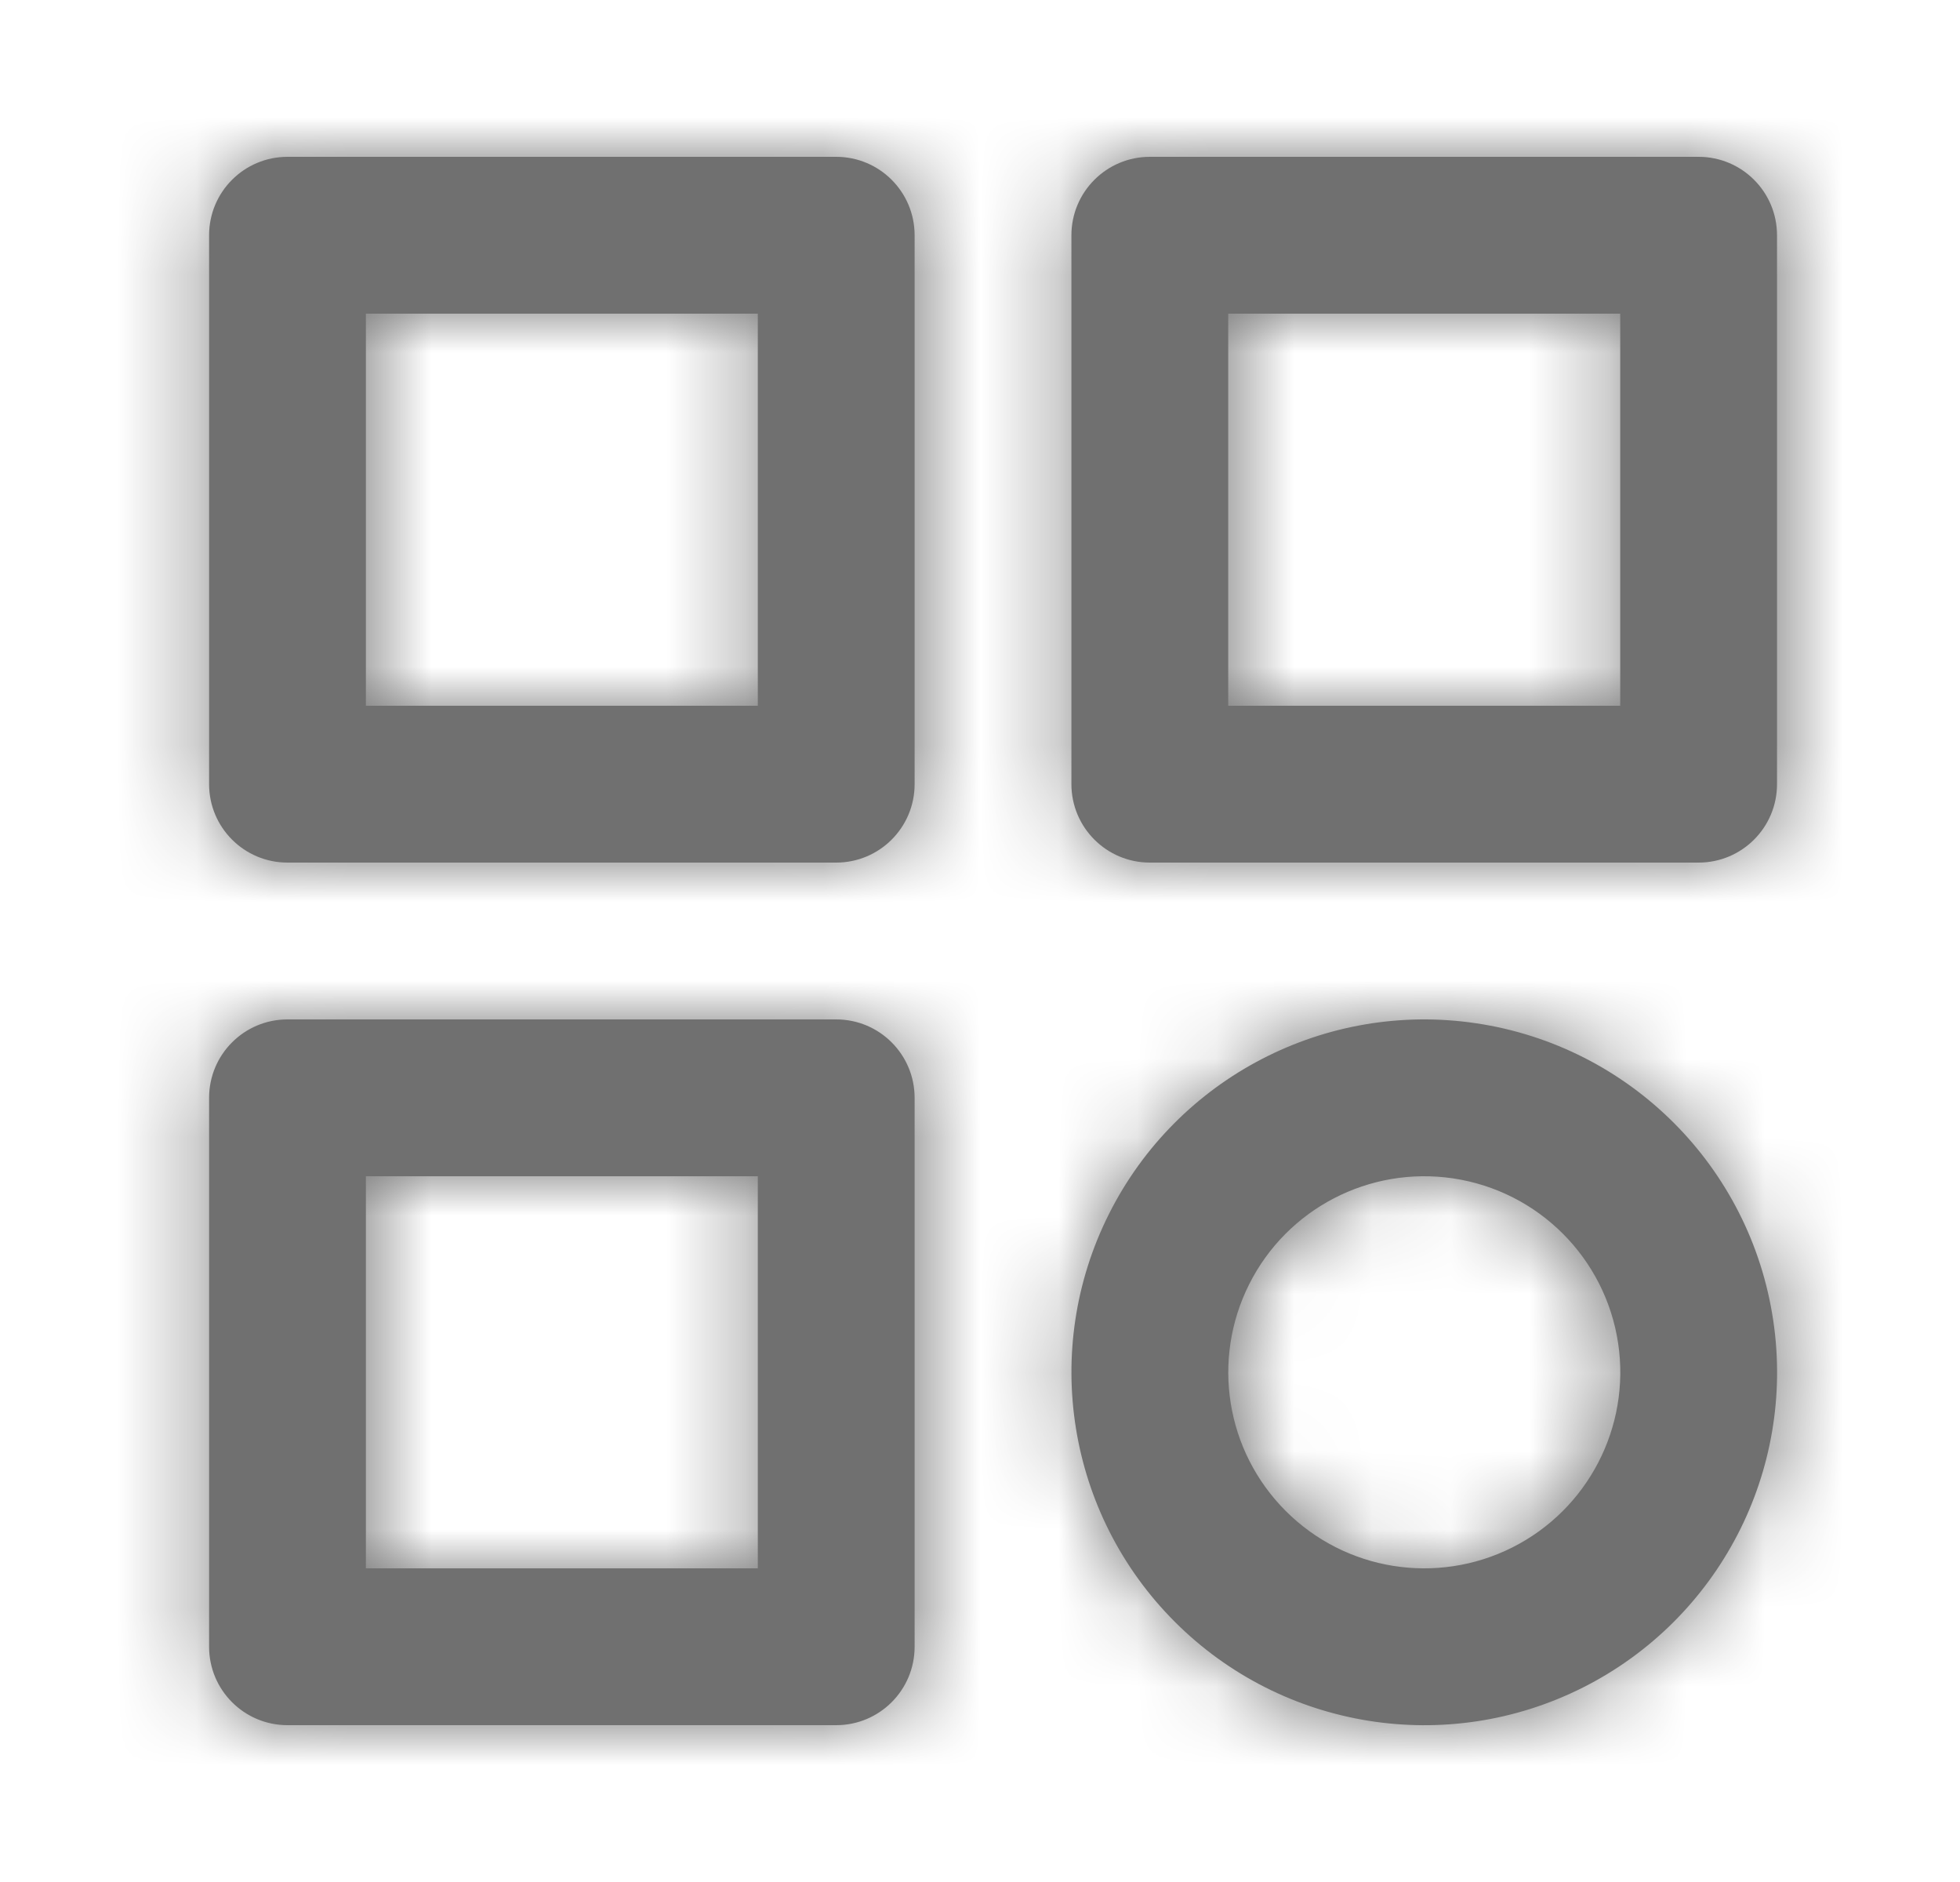 <svg width="25" height="24" viewBox="0 0 25 24" fill="none" xmlns="http://www.w3.org/2000/svg">
<path fill-rule="evenodd" clip-rule="evenodd" d="M10.666 2H3.667C3.114 2 2.667 2.448 2.667 3V10C2.667 10.552 3.114 11 3.667 11H10.666C11.219 11 11.666 10.552 11.666 10V3C11.666 2.448 11.219 2 10.666 2ZM4.667 9V4H9.666V9H4.667ZM14.666 2H21.666C22.219 2 22.666 2.448 22.666 3V10C22.666 10.552 22.219 11 21.666 11H14.666C14.114 11 13.666 10.552 13.666 10V3C13.666 2.448 14.114 2 14.666 2ZM20.666 9H15.666V4H20.666V9ZM22.618 16.84C22.903 18.761 21.924 20.647 20.19 21.52C18.456 22.393 16.357 22.055 14.985 20.682C13.612 19.309 13.274 17.211 14.147 15.477C15.02 13.743 16.906 12.764 18.827 13.049C20.788 13.34 22.327 14.879 22.618 16.84ZM18.533 15.027C19.623 15.189 20.478 16.044 20.64 17.133C20.798 18.2 20.254 19.248 19.291 19.733C18.327 20.218 17.161 20.031 16.399 19.268C15.636 18.505 15.449 17.34 15.934 16.376C16.418 15.413 17.466 14.869 18.533 15.027ZM3.667 13H10.666C11.219 13 11.666 13.448 11.666 14V21C11.666 21.552 11.219 22 10.666 22H3.667C3.114 22 2.667 21.552 2.667 21V14C2.667 13.448 3.114 13 3.667 13ZM9.666 20H4.667V15H9.666V20Z" fill="#707070"/>
<mask id="mask0_46642_170618" style="mask-type:luminance" maskUnits="userSpaceOnUse" x="2" y="2" width="21" height="21">
<path fill-rule="evenodd" clip-rule="evenodd" d="M10.666 2H3.667C3.114 2 2.667 2.448 2.667 3V10C2.667 10.552 3.114 11 3.667 11H10.666C11.219 11 11.666 10.552 11.666 10V3C11.666 2.448 11.219 2 10.666 2ZM4.667 9V4H9.666V9H4.667ZM14.666 2H21.666C22.219 2 22.666 2.448 22.666 3V10C22.666 10.552 22.219 11 21.666 11H14.666C14.114 11 13.666 10.552 13.666 10V3C13.666 2.448 14.114 2 14.666 2ZM20.666 9H15.666V4H20.666V9ZM22.618 16.84C22.903 18.761 21.924 20.647 20.19 21.52C18.456 22.393 16.357 22.055 14.985 20.682C13.612 19.309 13.274 17.211 14.147 15.477C15.02 13.743 16.906 12.764 18.827 13.049C20.788 13.34 22.327 14.879 22.618 16.84ZM18.533 15.027C19.623 15.189 20.478 16.044 20.64 17.133C20.798 18.2 20.254 19.248 19.291 19.733C18.327 20.218 17.161 20.031 16.399 19.268C15.636 18.505 15.449 17.34 15.934 16.376C16.418 15.413 17.466 14.869 18.533 15.027ZM3.667 13H10.666C11.219 13 11.666 13.448 11.666 14V21C11.666 21.552 11.219 22 10.666 22H3.667C3.114 22 2.667 21.552 2.667 21V14C2.667 13.448 3.114 13 3.667 13ZM9.666 20H4.667V15H9.666V20Z" fill="white"/>
</mask>
<g mask="url(#mask0_46642_170618)">
<rect x="0.667" width="24" height="24" fill="#707070"/>
</g>
</svg>
